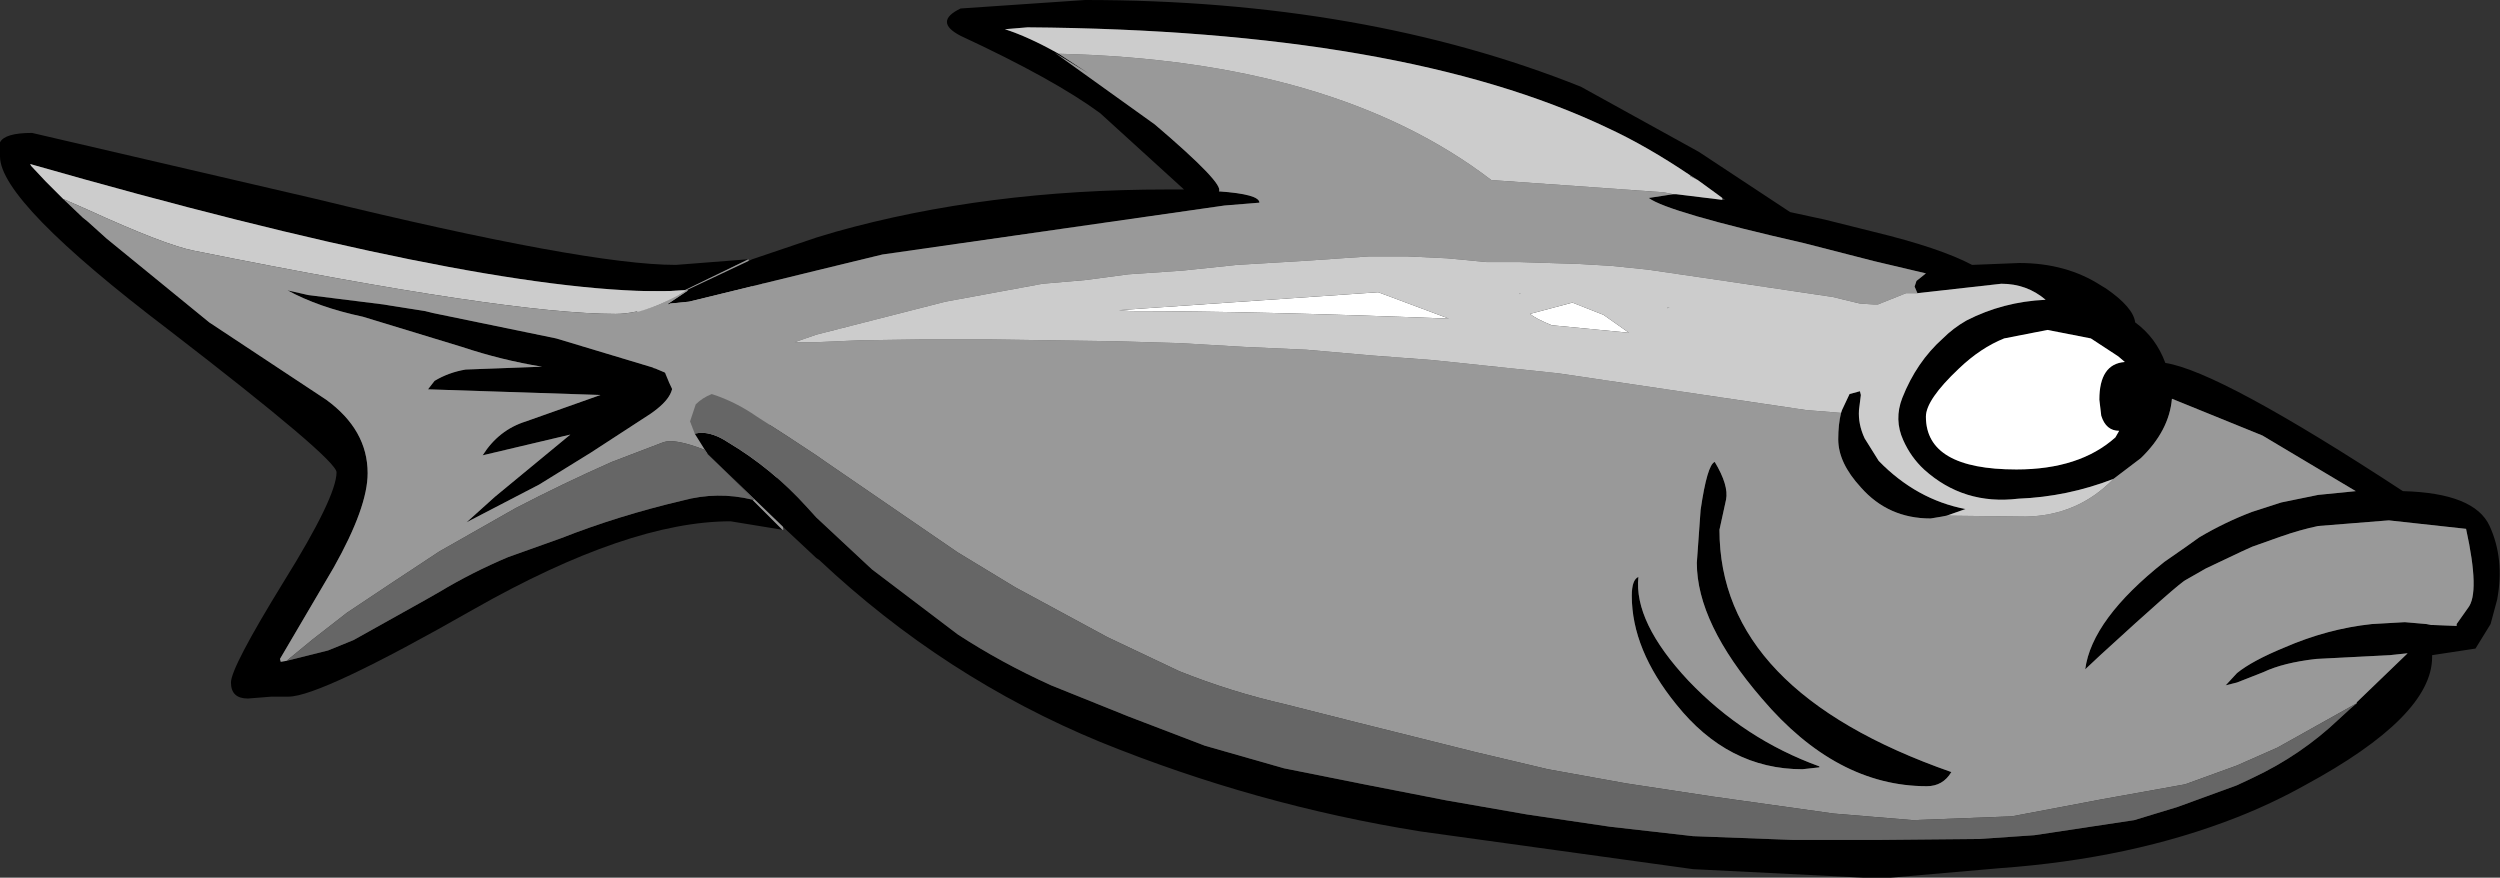 <?xml version="1.0" encoding="UTF-8" standalone="no"?>
<svg xmlns:xlink="http://www.w3.org/1999/xlink" height="46.55px" width="132.6px" xmlns="http://www.w3.org/2000/svg">
  <rect width="100%" height="100%" fill="#333333" stroke="none"/>
  <g transform="matrix(1.0, 0.0, 0.0, 1.0, 62.4, 19.5)">
    <path d="M-20.9 8.6 L-23.65 8.15 Q-29.05 8.15 -37.25 12.8 -45.4 17.45 -47.1 17.45 L-48.0 17.45 -49.25 17.55 Q-50.15 17.55 -50.15 16.7 -50.15 15.9 -47.35 11.35 -44.55 6.85 -44.55 5.55 -44.55 4.85 -53.45 -2.0 -62.4 -8.8 -62.4 -11.2 L-62.4 -11.95 Q-62.15 -12.45 -60.7 -12.45 L-45.65 -8.95 Q-31.3 -5.45 -26.55 -5.45 L-22.7 -5.75 -26.1 -4.1 -27.2 -4.05 -27.35 -4.05 Q-37.2 -4.05 -60.8 -10.8 L-60.75 -10.7 -60.0 -9.9 -59.55 -9.45 -59.1 -9.0 -59.05 -8.95 -58.0 -7.95 -57.75 -7.75 -56.75 -6.85 -51.3 -2.4 -45.1 1.7 Q-42.9 3.3 -42.9 5.6 -42.9 7.4 -44.7 10.6 L-47.55 15.45 -47.55 15.6 -47.5 15.6 -47.2 15.55 -45.0 15.0 -43.65 14.45 -39.8 12.3 -39.1 11.9 Q-37.35 10.85 -35.45 10.05 L-32.65 9.05 Q-29.6 7.85 -26.2 7.05 -24.35 6.55 -22.5 7.0 L-20.9 8.6 M-43.15 -2.7 Q-45.5 -3.2 -47.15 -4.1 L-46.05 -3.85 -42.05 -3.35 -41.75 -3.3 -39.85 -3.0 -39.45 -2.9 -32.9 -1.55 -27.75 0.0 -26.8 0.4 Q-26.6 0.9 -26.85 1.4 -27.1 1.9 -27.9 2.45 L-31.05 4.5 -33.8 6.2 -37.65 8.2 -36.15 6.85 -32.15 3.55 -36.8 4.65 Q-35.95 3.3 -34.5 2.85 L-30.55 1.45 -39.7 1.15 -39.35 0.7 Q-38.6 0.25 -37.7 0.1 L-33.65 -0.05 Q-35.8 -0.4 -37.9 -1.1 L-43.15 -2.7" fill="#000000" fill-rule="evenodd" stroke="none"/>
    <path d="M-59.05 -8.95 L-59.1 -9.0 -59.55 -9.45 -60.0 -9.9 -60.75 -10.7 -60.8 -10.8 Q-37.2 -4.05 -27.35 -4.05 L-27.2 -4.05 -26.1 -4.1 -26.0 -4.1 -26.5 -3.8 -27.45 -3.35 Q-28.7 -2.85 -29.75 -2.85 -35.5 -2.85 -52.1 -6.2 -53.65 -6.5 -57.8 -8.4 L-59.05 -8.95" fill="#cccccc" fill-rule="evenodd" stroke="none"/>
    <path d="M-22.7 -5.75 L-20.85 -2.7 -20.85 -2.5 -22.7 -5.75 -20.85 8.6 -20.9 8.6 -22.5 7.0 -22.4 7.0 -24.85 4.6 -24.95 4.5 -25.05 4.35 Q-26.6 3.75 -27.2 3.95 L-29.95 5.0 Q-32.55 6.15 -35.05 7.45 L-39.1 9.75 -41.75 11.5 -44.0 13.0 -45.8 14.4 -47.2 15.55 -47.5 15.6 -47.55 15.45 -44.7 10.6 Q-42.9 7.4 -42.9 5.6 -42.9 3.3 -45.1 1.7 L-51.3 -2.4 -56.75 -6.85 -57.75 -7.75 -58.0 -7.95 -59.05 -8.95 -57.8 -8.4 Q-53.65 -6.5 -52.1 -6.2 -35.5 -2.85 -29.75 -2.85 -28.7 -2.85 -27.45 -3.35 L-26.5 -3.8 -26.0 -4.1 -26.1 -4.1 -22.7 -5.75 M-43.15 -2.7 L-37.9 -1.1 Q-35.8 -0.4 -33.65 -0.05 L-37.7 0.1 Q-38.6 0.25 -39.35 0.7 L-39.7 1.15 -30.55 1.45 -34.5 2.85 Q-35.95 3.3 -36.8 4.65 L-32.15 3.55 -36.15 6.85 -37.65 8.2 -33.8 6.2 -31.05 4.5 -27.9 2.45 Q-27.1 1.9 -26.85 1.4 -26.6 0.9 -26.8 0.4 L-27.75 0.0 -32.9 -1.55 -39.45 -2.9 -39.85 -3.0 -41.75 -3.3 -42.05 -3.35 -46.05 -3.85 -47.15 -4.1 Q-45.5 -3.2 -43.15 -2.7 M-27.7 0.05 L-27.7 0.0 -27.75 0.0 -27.7 0.0 -27.7 0.05" fill="#999999" fill-rule="evenodd" stroke="none"/>
    <path d="M-22.5 7.0 Q-24.35 6.55 -26.2 7.05 -29.6 7.85 -32.65 9.05 L-35.45 10.05 Q-37.35 10.85 -39.1 11.9 L-39.8 12.3 -43.65 14.45 -45.0 15.0 -47.2 15.55 -45.8 14.4 -44.0 13.0 -41.75 11.5 -39.1 9.75 -35.05 7.45 Q-32.55 6.15 -29.95 5.0 L-27.2 3.95 Q-26.6 3.75 -25.05 4.35 L-24.95 4.5 -24.85 4.6 -22.4 7.0 -22.5 7.0" fill="#666666" fill-rule="evenodd" stroke="none"/>
    <path d="M-6.25 -16.65 L-4.65 -15.6 -6.45 -16.7 -1.15 -12.9 Q2.55 -9.75 2.25 -9.35 4.4 -9.2 4.4 -8.75 L2.55 -8.6 -15.6 -6.0 -19.1 -5.15 -25.85 -3.5 -26.85 -3.4 -26.95 -3.35 -26.95 -3.4 -25.9 -4.1 -26.0 -4.1 -22.5 -5.75 -19.1 -6.9 -18.1 -7.2 Q-10.1 -9.45 -0.5 -9.45 L0.4 -9.45 -4.05 -13.5 Q-6.5 -15.3 -11.45 -17.6 -12.9 -18.35 -11.45 -19.05 L-4.85 -19.5 Q9.95 -19.5 21.45 -14.9 L27.7 -11.45 32.55 -8.25 34.4 -7.85 37.0 -7.2 Q40.5 -6.35 42.2 -5.45 L44.7 -5.55 Q47.2 -5.55 49.05 -4.35 L49.3 -4.2 Q50.75 -3.2 50.85 -2.4 51.95 -1.6 52.45 -0.25 55.35 0.2 65.05 6.55 68.85 6.65 69.65 8.4 70.45 10.15 70.05 12.3 L69.7 13.6 68.9 14.9 66.6 15.25 66.6 15.35 Q66.6 18.5 59.85 22.15 58.15 23.1 56.25 23.85 50.65 26.05 43.65 26.55 L37.9 27.05 36.4 27.05 27.4 26.6 12.95 24.6 Q4.2 23.2 -4.05 19.85 -12.3 16.45 -18.95 10.2 L-19.1 10.1 -20.65 8.65 -24.85 4.6 -25.05 4.3 -25.55 3.5 -25.25 3.45 Q-24.55 3.45 -23.8 3.95 -21.45 5.35 -19.6 7.4 L-19.1 7.95 -16.15 10.7 -11.6 14.15 Q-9.3 15.65 -6.65 16.85 L-2.55 18.5 1.5 20.05 5.7 21.25 9.95 22.1 14.3 22.95 18.6 23.7 23.0 24.35 27.4 24.85 32.7 25.05 37.25 25.05 42.55 25.0 45.5 24.8 50.8 24.0 53.1 23.3 56.25 22.15 57.1 21.75 Q59.65 20.55 61.65 18.65 L62.25 18.1 62.6 17.8 62.6 17.75 65.3 15.15 64.35 15.25 60.45 15.45 Q58.7 15.65 57.65 16.15 L56.25 16.7 55.65 16.85 56.25 16.2 Q57.05 15.55 58.75 14.85 61.05 13.85 63.4 13.6 L65.15 13.5 66.3 13.6 66.55 13.65 66.65 13.65 67.9 13.7 67.9 13.6 68.5 12.75 Q69.15 11.95 68.4 8.55 L64.3 8.1 60.55 8.4 Q59.6 8.6 58.6 8.95 L57.05 9.5 56.5 9.75 54.6 10.65 53.55 11.25 Q53.2 11.4 49.0 15.25 L48.2 16.0 Q48.55 13.35 52.4 10.3 L53.55 9.5 54.25 9.0 Q55.6 8.2 57.05 7.65 L58.6 7.15 60.55 6.75 62.55 6.55 57.6 3.6 52.8 1.65 Q52.65 3.35 51.15 4.8 L49.7 5.9 Q47.25 6.85 44.65 6.95 41.75 7.3 39.65 5.4 38.95 4.75 38.55 3.85 38.05 2.75 38.5 1.6 39.25 -0.3 40.65 -1.55 41.2 -2.1 41.9 -2.5 43.85 -3.5 46.1 -3.6 45.1 -4.45 43.75 -4.45 L39.3 -3.95 39.15 -4.3 39.25 -4.6 39.75 -5.0 37.0 -5.65 33.3 -6.6 Q26.05 -8.25 25.05 -9.0 L26.35 -9.2 26.5 -9.2 28.95 -8.9 29.1 -8.9 28.95 -9.0 28.75 -9.15 27.65 -9.95 27.25 -10.2 Q24.95 -11.75 22.9 -12.7 12.0 -17.9 -7.9 -18.05 L-9.1 -17.95 Q-7.85 -17.55 -6.25 -16.65 M40.85 7.85 L40.6 7.9 40.0 8.0 Q37.75 8.0 36.3 6.35 35.1 5.05 35.1 3.8 35.1 3.0 35.25 2.4 L35.3 2.25 35.7 1.4 36.25 1.25 36.3 1.45 36.2 2.25 Q36.15 3.0 36.5 3.75 L37.25 4.95 Q39.25 7.0 41.85 7.5 L40.85 7.85 M-9.05 -18.05 L-9.35 -18.0 -9.1 -17.95 -9.35 -18.0 -9.05 -18.05 M49.95 -0.6 L48.5 -1.55 46.2 -2.0 43.9 -1.55 Q42.65 -1.05 41.5 0.05 39.75 1.7 39.75 2.6 39.75 5.4 44.55 5.4 47.9 5.4 49.8 3.7 L50.0 3.35 Q49.3 3.35 49.05 2.55 L48.95 1.7 Q48.95 -0.2 50.3 -0.3 L49.95 -0.6 M50.1 3.45 L50.2 3.35 50.0 3.35 50.2 3.35 50.1 3.45 M60.55 8.4 L60.55 6.75 60.55 8.4 M36.25 1.4 L36.3 1.45 36.25 1.4 M29.15 7.0 L28.8 8.6 Q28.8 17.15 41.1 21.45 40.65 22.2 39.8 22.2 35.0 22.2 31.05 17.55 27.6 13.55 27.6 10.35 L27.8 7.55 Q28.15 5.15 28.55 5.0 29.3 6.25 29.15 7.0 M24.5 11.1 Q24.25 13.5 27.15 16.6 30.1 19.7 34.1 21.15 L34.1 21.2 33.2 21.3 Q29.25 21.3 26.5 17.85 24.15 14.95 24.15 12.1 24.15 11.25 24.5 11.1" fill="#000000" fill-rule="evenodd" stroke="none"/>
    <path d="M2.55 -8.55 L2.55 -8.6 2.55 -8.55 M-26.95 -3.35 L-26.85 -3.4 -25.85 -3.5 -19.1 -5.15 -15.6 -6.0 2.55 -8.6 4.4 -8.75 Q4.4 -9.2 2.25 -9.35 2.55 -9.75 -1.15 -12.9 L-6.45 -16.7 -4.65 -15.6 -6.25 -16.65 Q8.4 -16.3 16.7 -9.95 L25.85 -9.3 26.35 -9.2 25.05 -9.0 Q26.05 -8.25 33.3 -6.6 L37.0 -5.65 39.75 -5.0 39.25 -4.6 39.15 -4.3 39.3 -3.95 38.7 -3.95 37.95 -3.65 37.2 -3.35 37.0 -3.35 36.25 -3.4 34.8 -3.75 30.1 -4.45 25.0 -5.2 23.05 -5.4 21.35 -5.5 18.2 -5.6 17.4 -5.6 16.45 -5.6 14.35 -5.8 12.25 -5.9 10.2 -5.9 6.55 -5.65 3.2 -5.45 0.35 -5.15 -2.55 -4.95 -4.8 -4.65 -7.1 -4.45 -12.25 -3.5 -19.1 -1.75 -20.25 -1.35 -19.1 -1.35 -16.8 -1.45 -13.4 -1.5 -10.0 -1.5 -6.6 -1.45 -3.2 -1.4 0.2 -1.3 3.6 -1.1 6.9 -0.95 10.3 -0.65 13.6 -0.4 20.25 0.3 33.4 2.25 35.25 2.4 Q35.1 3.0 35.1 3.8 35.1 5.05 36.3 6.35 37.75 8.0 40.0 8.0 L40.6 7.9 40.85 7.85 45.05 7.9 Q47.8 7.85 49.7 5.9 L51.15 4.8 Q52.65 3.35 52.8 1.65 L57.6 3.6 62.55 6.55 60.55 6.75 58.6 7.15 57.05 7.65 Q55.6 8.2 54.25 9.0 L53.55 9.5 52.4 10.3 Q48.55 13.35 48.2 16.0 L49.0 15.25 Q53.2 11.4 53.55 11.25 L54.6 10.65 56.5 9.75 57.05 9.5 58.6 8.95 Q59.6 8.6 60.55 8.4 L64.3 8.1 68.4 8.55 Q69.15 11.95 68.5 12.75 L67.9 13.6 67.9 13.7 66.65 13.65 66.55 13.65 66.3 13.6 65.15 13.5 63.4 13.6 Q61.05 13.85 58.75 14.85 57.05 15.55 56.25 16.2 L55.65 16.85 56.25 16.7 57.65 16.15 Q58.7 15.65 60.45 15.45 L64.35 15.25 65.3 15.15 62.6 17.75 62.6 17.8 58.4 20.15 56.25 21.1 53.5 22.1 49.05 22.9 44.3 23.8 39.05 24.0 34.85 23.65 28.45 22.75 23.85 22.05 19.7 21.3 15.9 20.4 9.5 18.8 5.75 17.85 Q2.9 17.2 0.15 16.1 L-3.65 14.3 -8.55 11.65 -11.6 9.8 -15.1 7.4 -18.6 5.0 -19.1 4.65 Q-20.6 3.65 -22.25 2.6 -23.4 1.8 -24.65 1.4 -25.15 1.6 -25.5 1.95 L-25.8 2.85 Q-28.55 -1.55 -26.95 -3.35 M27.65 -9.95 L27.25 -10.15 27.25 -10.2 27.65 -9.95 M24.5 11.1 Q24.15 11.25 24.15 12.1 24.15 14.95 26.5 17.85 29.25 21.3 33.2 21.3 L34.1 21.2 34.1 21.15 Q30.1 19.7 27.15 16.6 24.25 13.5 24.5 11.1 M29.15 7.0 Q29.3 6.25 28.55 5.0 28.15 5.15 27.8 7.55 L27.6 10.35 Q27.6 13.55 31.05 17.55 35.0 22.2 39.8 22.2 40.65 22.2 41.1 21.45 28.8 17.15 28.8 8.6 L29.15 7.0 M-26.0 -4.1 L-25.9 -4.1 -26.95 -3.4 -27.0 -3.55 -26.5 -3.8 -26.0 -4.1 M-28.6 -0.6 L-28.55 -0.3 -28.6 -0.3 -28.6 -0.6" fill="#999999" fill-rule="evenodd" stroke="none"/>
    <path d="M19.9 -2.25 Q19.05 -2.6 18.75 -2.85 L21.0 -3.45 22.65 -2.8 24.0 -1.85 19.9 -2.25 M18.2 -3.95 L18.25 -3.95 18.2 -3.9 18.2 -3.95 M10.7 -4.0 L14.45 -2.6 Q4.2 -3.0 -2.45 -3.0 L-3.05 -3.05 10.7 -4.0 M26.15 -3.2 L26.05 -3.15 26.05 -3.2 26.15 -3.2 M49.95 -0.6 L50.3 -0.3 Q48.95 -0.2 48.95 1.7 L49.05 2.55 Q49.3 3.35 50.0 3.35 L49.8 3.7 Q47.9 5.4 44.55 5.4 39.75 5.4 39.75 2.6 39.75 1.7 41.5 0.05 42.65 -1.05 43.9 -1.55 L46.2 -2.0 48.5 -1.55 49.95 -0.6" fill="#ffffff" fill-rule="evenodd" stroke="none"/>
    <path d="M49.7 5.9 Q47.8 7.85 45.05 7.9 L40.85 7.85 41.85 7.5 Q39.25 7.0 37.25 4.95 L36.5 3.75 Q36.15 3.0 36.2 2.25 L36.3 1.45 36.25 1.25 35.7 1.4 35.3 2.25 35.25 2.4 33.4 2.25 20.25 0.3 13.6 -0.4 10.3 -0.65 6.9 -0.95 3.6 -1.1 0.2 -1.3 -3.2 -1.4 -6.6 -1.45 -10.0 -1.5 -13.4 -1.5 -16.8 -1.45 -19.1 -1.35 -20.25 -1.35 -19.1 -1.75 -12.25 -3.5 -7.1 -4.45 -4.8 -4.65 -2.55 -4.95 0.35 -5.15 3.2 -5.45 6.55 -5.65 10.2 -5.9 12.25 -5.9 14.35 -5.8 16.45 -5.6 17.4 -5.6 18.2 -5.6 21.35 -5.5 23.05 -5.4 25.0 -5.2 30.1 -4.45 34.8 -3.75 36.25 -3.4 37.0 -3.35 37.2 -3.35 37.95 -3.65 38.7 -3.95 39.3 -3.95 43.75 -4.45 Q45.1 -4.45 46.1 -3.6 43.85 -3.5 41.9 -2.5 41.2 -2.1 40.65 -1.55 39.25 -0.3 38.5 1.6 38.05 2.75 38.55 3.85 38.95 4.75 39.65 5.4 41.75 7.3 44.65 6.95 47.25 6.85 49.7 5.9 M26.35 -9.2 L25.85 -9.3 16.7 -9.95 Q8.4 -16.3 -6.25 -16.65 -7.85 -17.55 -9.1 -17.95 L-7.9 -18.05 Q12.0 -17.9 22.9 -12.7 24.95 -11.75 27.25 -10.2 L27.25 -10.15 27.65 -9.95 28.75 -9.15 28.95 -9.0 28.95 -8.9 26.5 -9.2 26.35 -9.2 M10.7 -4.0 L-3.05 -3.05 -2.45 -3.0 Q4.2 -3.0 14.45 -2.6 L10.7 -4.0 M18.2 -3.95 L18.2 -3.9 18.25 -3.95 18.2 -3.95 M19.9 -2.25 L24.0 -1.85 22.65 -2.8 21.0 -3.45 18.75 -2.85 Q19.05 -2.6 19.9 -2.25 M26.15 -3.2 L26.05 -3.2 26.05 -3.15 26.15 -3.2 M-27.0 -3.55 Q-27.85 -3.15 -28.6 -2.95 L-28.6 -4.05 -27.35 -4.05 -27.2 -4.05 -27.15 -4.05 -26.0 -4.1 -26.5 -3.8 -27.0 -3.55 M-27.7 0.05 L-27.75 0.0 -27.7 0.0 -27.7 0.05" fill="#cccccc" fill-rule="evenodd" stroke="none"/>
    <path d="M-25.8 2.85 L-25.5 1.95 Q-25.15 1.6 -24.65 1.4 -23.4 1.8 -22.25 2.6 -20.6 3.65 -19.1 4.65 L-18.6 5.0 -15.1 7.4 -11.6 9.8 -8.55 11.65 -3.65 14.3 0.15 16.1 Q2.9 17.2 5.75 17.85 L9.5 18.8 15.9 20.4 19.7 21.3 23.85 22.05 28.45 22.75 34.85 23.65 39.05 24.0 44.3 23.8 49.05 22.9 53.5 22.1 56.25 21.1 58.4 20.15 62.6 17.8 62.25 18.1 61.65 18.65 Q59.65 20.55 57.1 21.75 L56.25 22.15 53.1 23.3 50.8 24.0 45.5 24.8 42.55 25.0 37.25 25.05 32.7 25.05 27.4 24.85 23.0 24.35 18.6 23.7 14.3 22.95 9.95 22.1 5.7 21.25 1.5 20.05 -2.55 18.5 -6.65 16.85 Q-9.3 15.65 -11.6 14.15 L-16.15 10.7 -19.1 7.95 -19.6 7.4 Q-21.45 5.35 -23.8 3.95 -24.55 3.45 -25.25 3.45 L-25.55 3.5 -25.8 2.85" fill="#666666" fill-rule="evenodd" stroke="none"/>
  </g>
</svg>
